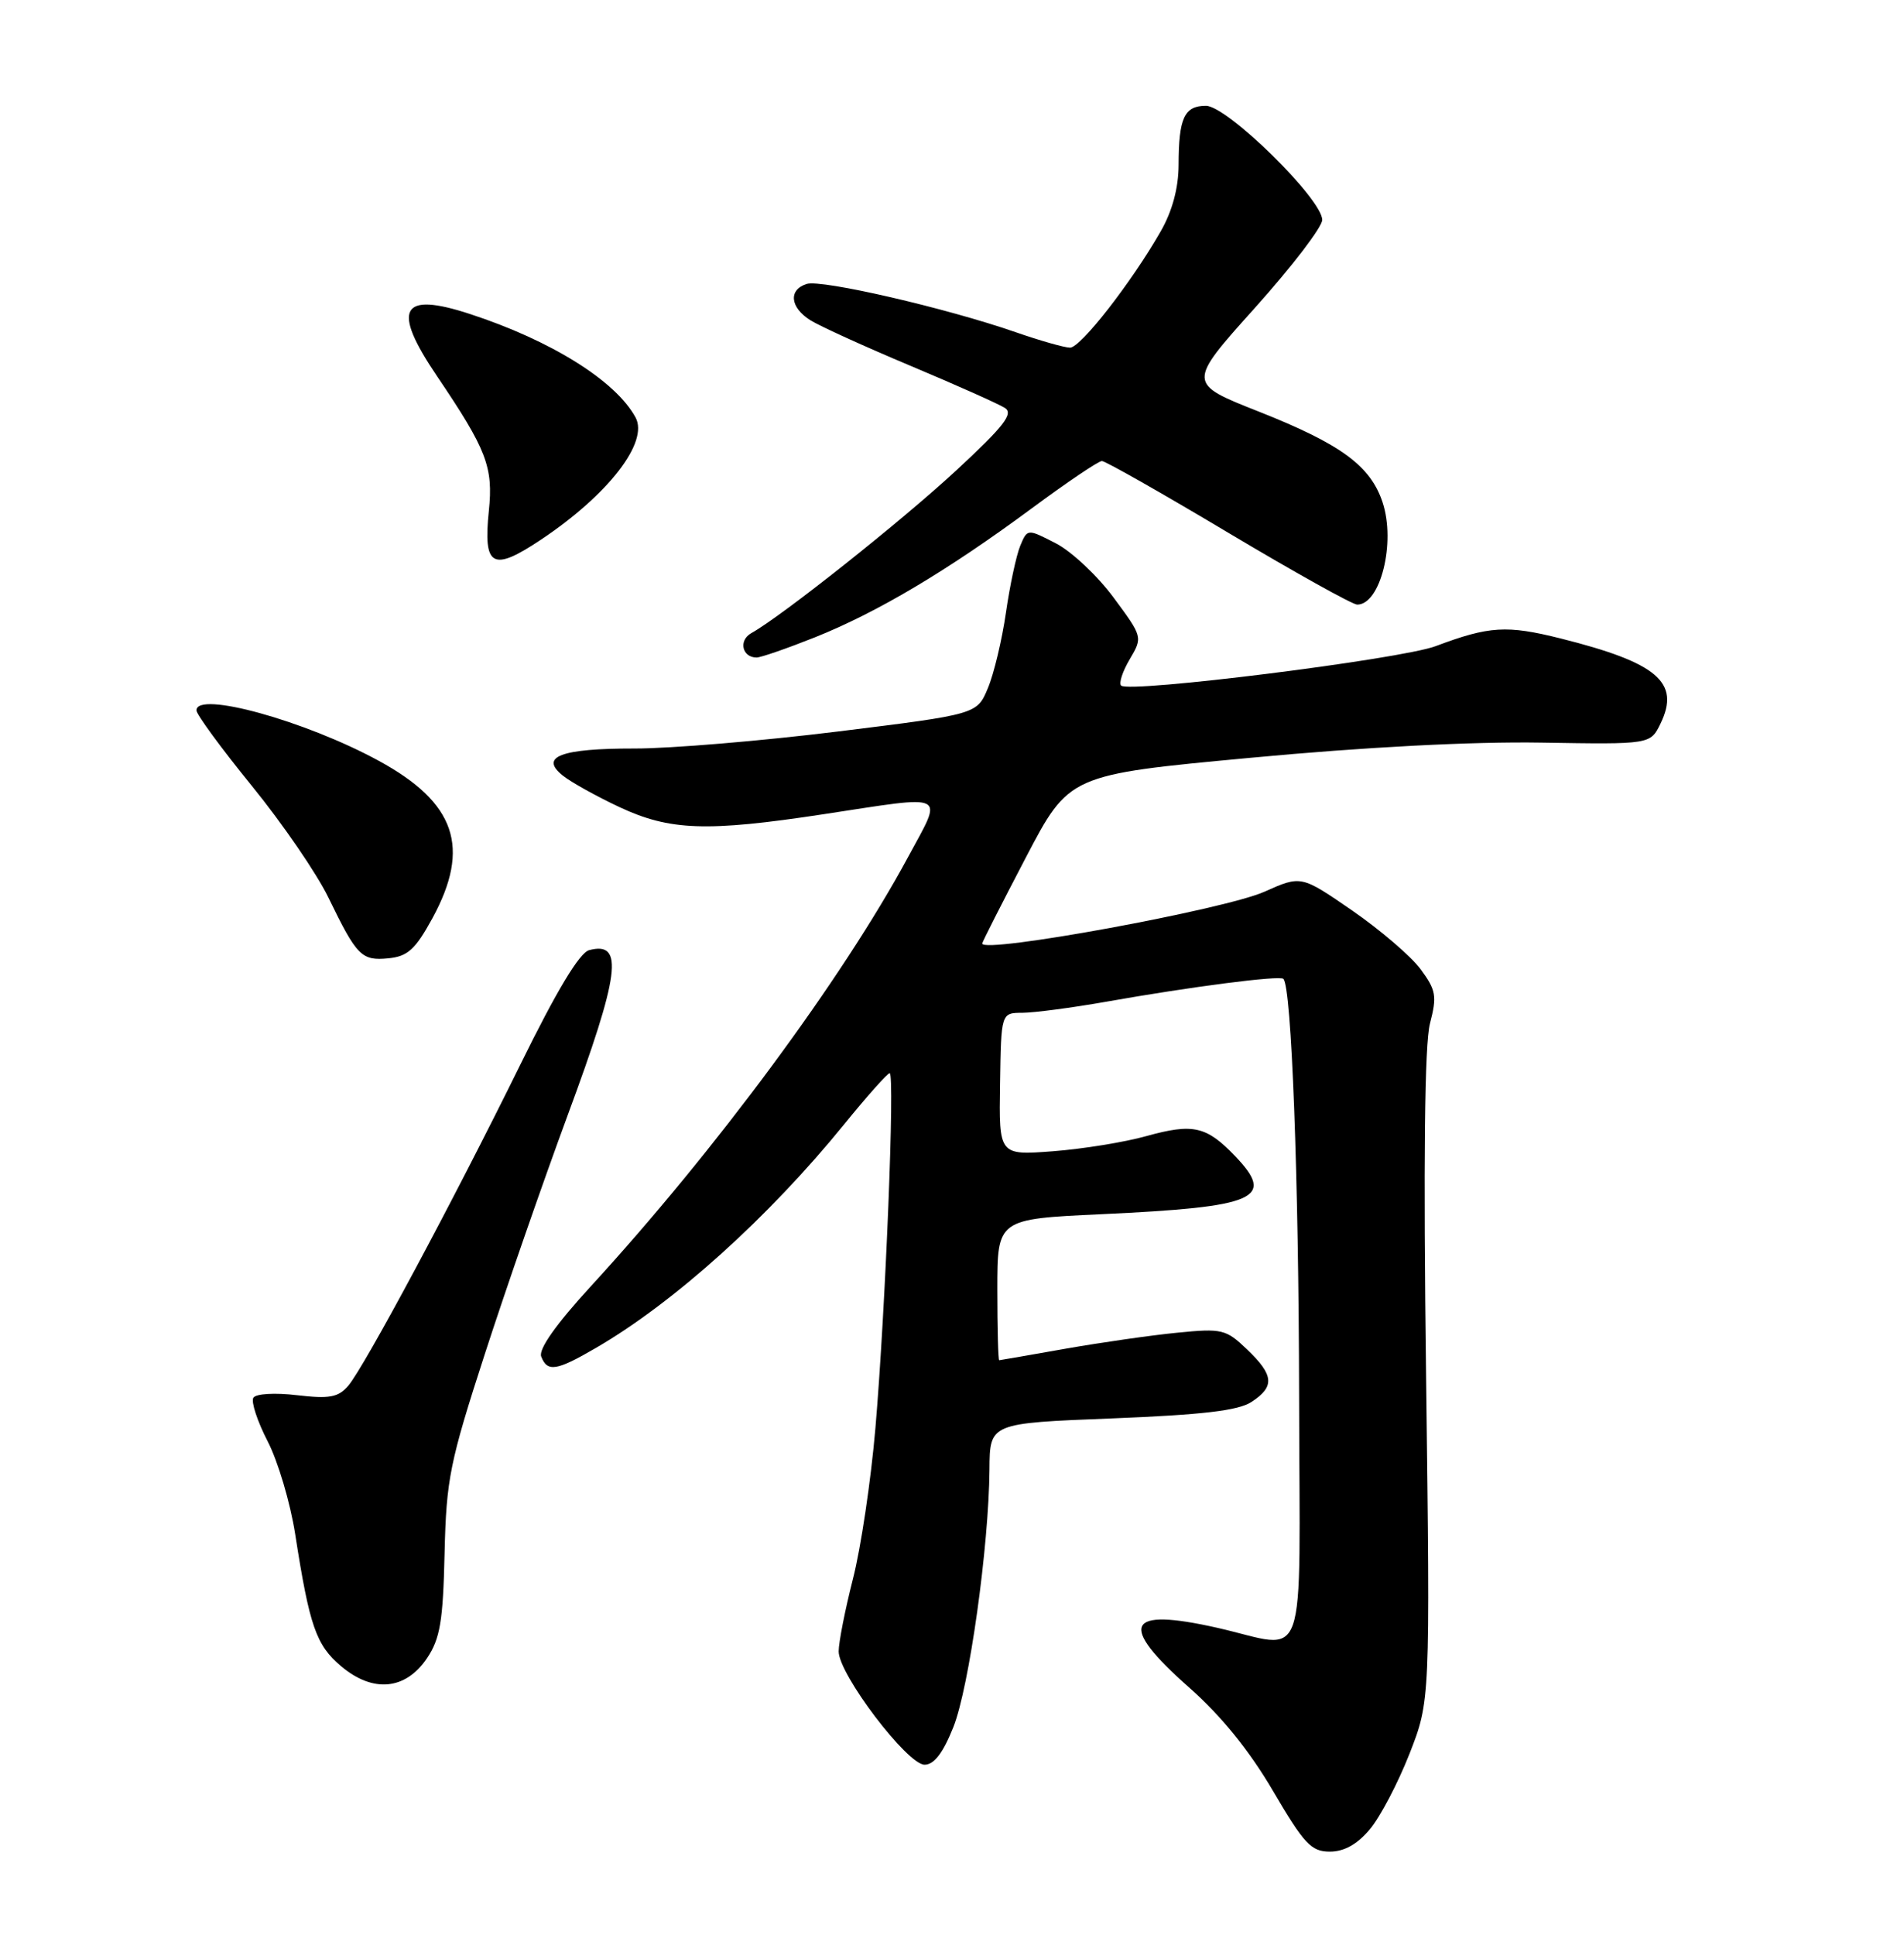 <?xml version="1.0" encoding="UTF-8" standalone="no"?>
<!DOCTYPE svg PUBLIC "-//W3C//DTD SVG 1.1//EN" "http://www.w3.org/Graphics/SVG/1.1/DTD/svg11.dtd" >
<svg xmlns="http://www.w3.org/2000/svg" xmlns:xlink="http://www.w3.org/1999/xlink" version="1.1" viewBox="0 0 252 256">
 <g >
 <path fill="currentColor"
d=" M 181.30 242.05 C 182.67 240.43 185.02 235.94 186.54 232.08 C 189.29 225.06 189.29 225.06 188.75 182.28 C 188.38 153.58 188.55 138.16 189.26 135.43 C 190.20 131.80 190.07 131.01 188.02 128.24 C 186.76 126.54 182.68 123.04 178.97 120.48 C 172.21 115.82 172.21 115.82 167.35 117.99 C 162.08 120.35 129.99 126.24 130.00 124.84 C 130.00 124.65 132.59 119.55 135.75 113.51 C 141.50 102.51 141.50 102.51 165.50 100.27 C 180.61 98.85 194.86 98.11 203.97 98.26 C 218.44 98.50 218.44 98.50 219.78 95.73 C 222.42 90.29 219.36 87.69 206.56 84.48 C 199.41 82.69 197.12 82.83 190.00 85.50 C 185.37 87.23 149.40 91.74 148.38 90.71 C 148.06 90.40 148.58 88.82 149.53 87.22 C 151.25 84.31 151.24 84.27 147.38 79.06 C 145.25 76.18 141.81 72.95 139.74 71.89 C 135.98 69.95 135.98 69.95 135.03 72.22 C 134.51 73.48 133.66 77.45 133.14 81.05 C 132.62 84.65 131.55 89.15 130.75 91.05 C 129.31 94.51 129.31 94.51 110.90 96.79 C 100.78 98.04 88.67 99.05 84.00 99.04 C 74.22 99.03 71.34 100.12 74.50 102.63 C 75.60 103.51 78.97 105.38 81.98 106.79 C 88.65 109.91 93.52 110.09 108.96 107.74 C 125.74 105.19 124.85 104.74 120.17 113.43 C 111.51 129.48 94.68 152.24 78.16 170.24 C 73.60 175.21 71.26 178.52 71.63 179.49 C 72.44 181.59 73.64 181.40 78.91 178.33 C 89.25 172.32 101.76 161.04 111.74 148.75 C 114.76 145.04 117.46 142.00 117.75 142.00 C 118.46 142.00 117.19 173.44 115.86 189.00 C 115.27 195.88 113.94 204.83 112.89 208.91 C 111.85 212.99 111.00 217.31 111.00 218.51 C 111.00 221.54 120.08 233.50 122.37 233.50 C 123.63 233.50 124.82 231.95 126.19 228.50 C 128.28 223.21 130.88 204.64 130.96 194.41 C 131.00 188.31 131.00 188.31 147.14 187.68 C 159.17 187.20 163.89 186.65 165.64 185.50 C 168.74 183.47 168.62 181.96 165.05 178.55 C 162.26 175.88 161.75 175.75 155.80 176.34 C 152.33 176.68 145.68 177.64 141.00 178.46 C 136.32 179.29 132.39 179.97 132.25 179.98 C 132.11 179.99 132.00 175.79 132.00 170.65 C 132.00 161.30 132.00 161.30 145.75 160.66 C 166.38 159.70 168.88 158.61 163.45 152.95 C 159.67 149.01 157.90 148.61 151.74 150.32 C 148.86 151.13 143.28 152.03 139.36 152.33 C 132.21 152.87 132.21 152.87 132.36 143.44 C 132.50 134.02 132.50 134.02 135.32 134.01 C 136.87 134.00 141.82 133.35 146.32 132.56 C 157.72 130.54 169.37 129.04 169.86 129.52 C 170.94 130.61 171.89 155.76 171.94 184.75 C 172.01 221.74 173.28 218.14 161.13 215.39 C 149.00 212.65 147.92 214.92 157.38 223.28 C 161.63 227.03 165.34 231.61 168.48 236.96 C 172.60 243.99 173.54 245.00 176.01 245.00 C 177.90 245.00 179.64 244.03 181.30 242.05 Z  M 56.52 219.40 C 58.25 216.82 58.64 214.52 58.84 205.55 C 59.07 195.70 59.52 193.49 64.17 179.15 C 66.96 170.54 71.89 156.35 75.12 147.60 C 82.05 128.87 82.62 124.50 77.98 125.72 C 76.70 126.05 73.68 131.07 68.87 140.86 C 60.00 158.88 48.22 180.86 46.09 183.36 C 44.77 184.90 43.61 185.11 39.31 184.61 C 36.39 184.26 33.86 184.41 33.53 184.95 C 33.21 185.47 34.06 188.06 35.42 190.70 C 36.79 193.34 38.43 198.88 39.07 203.00 C 40.97 215.21 41.84 217.68 45.16 220.48 C 49.38 224.03 53.68 223.62 56.52 219.40 Z  M 57.23 121.50 C 62.34 112.12 60.32 106.21 50.10 100.65 C 40.38 95.36 26.00 91.39 26.00 93.99 C 26.00 94.54 29.31 99.04 33.35 104.01 C 37.39 108.97 41.94 115.61 43.47 118.77 C 47.23 126.52 47.85 127.15 51.41 126.80 C 53.96 126.55 54.97 125.63 57.23 121.50 Z  M 107.83 84.34 C 116.12 81.03 125.38 75.52 136.48 67.32 C 141.18 63.84 145.39 61.00 145.84 61.00 C 146.29 61.00 153.82 65.27 162.58 70.50 C 171.33 75.72 179.01 80.00 179.63 80.00 C 182.71 80.00 184.75 71.80 182.99 66.47 C 181.39 61.64 177.49 58.77 166.63 54.47 C 157.13 50.72 157.13 50.72 166.07 40.76 C 170.98 35.29 175.00 30.04 175.00 29.10 C 175.00 26.34 162.42 14.00 159.61 14.00 C 156.75 14.00 156.00 15.61 155.99 21.83 C 155.98 24.88 155.16 27.92 153.63 30.60 C 149.77 37.35 143.03 46.00 141.63 46.00 C 140.90 46.00 137.66 45.08 134.41 43.95 C 125.24 40.76 108.73 36.95 106.77 37.57 C 104.32 38.35 104.56 40.67 107.25 42.37 C 108.49 43.15 114.45 45.86 120.50 48.40 C 126.55 50.94 132.17 53.45 132.99 53.97 C 134.18 54.72 132.90 56.37 126.60 62.21 C 119.39 68.89 103.53 81.49 99.43 83.78 C 97.72 84.74 98.22 87.00 100.14 87.00 C 100.70 87.00 104.16 85.80 107.83 84.34 Z  M 71.61 71.40 C 80.53 65.44 85.89 58.51 84.12 55.24 C 81.49 50.39 72.97 45.07 62.21 41.55 C 53.01 38.53 51.79 40.85 57.86 49.80 C 64.42 59.51 65.30 61.79 64.70 67.60 C 63.94 75.02 65.17 75.70 71.61 71.40 Z "/>
</g>
</svg>